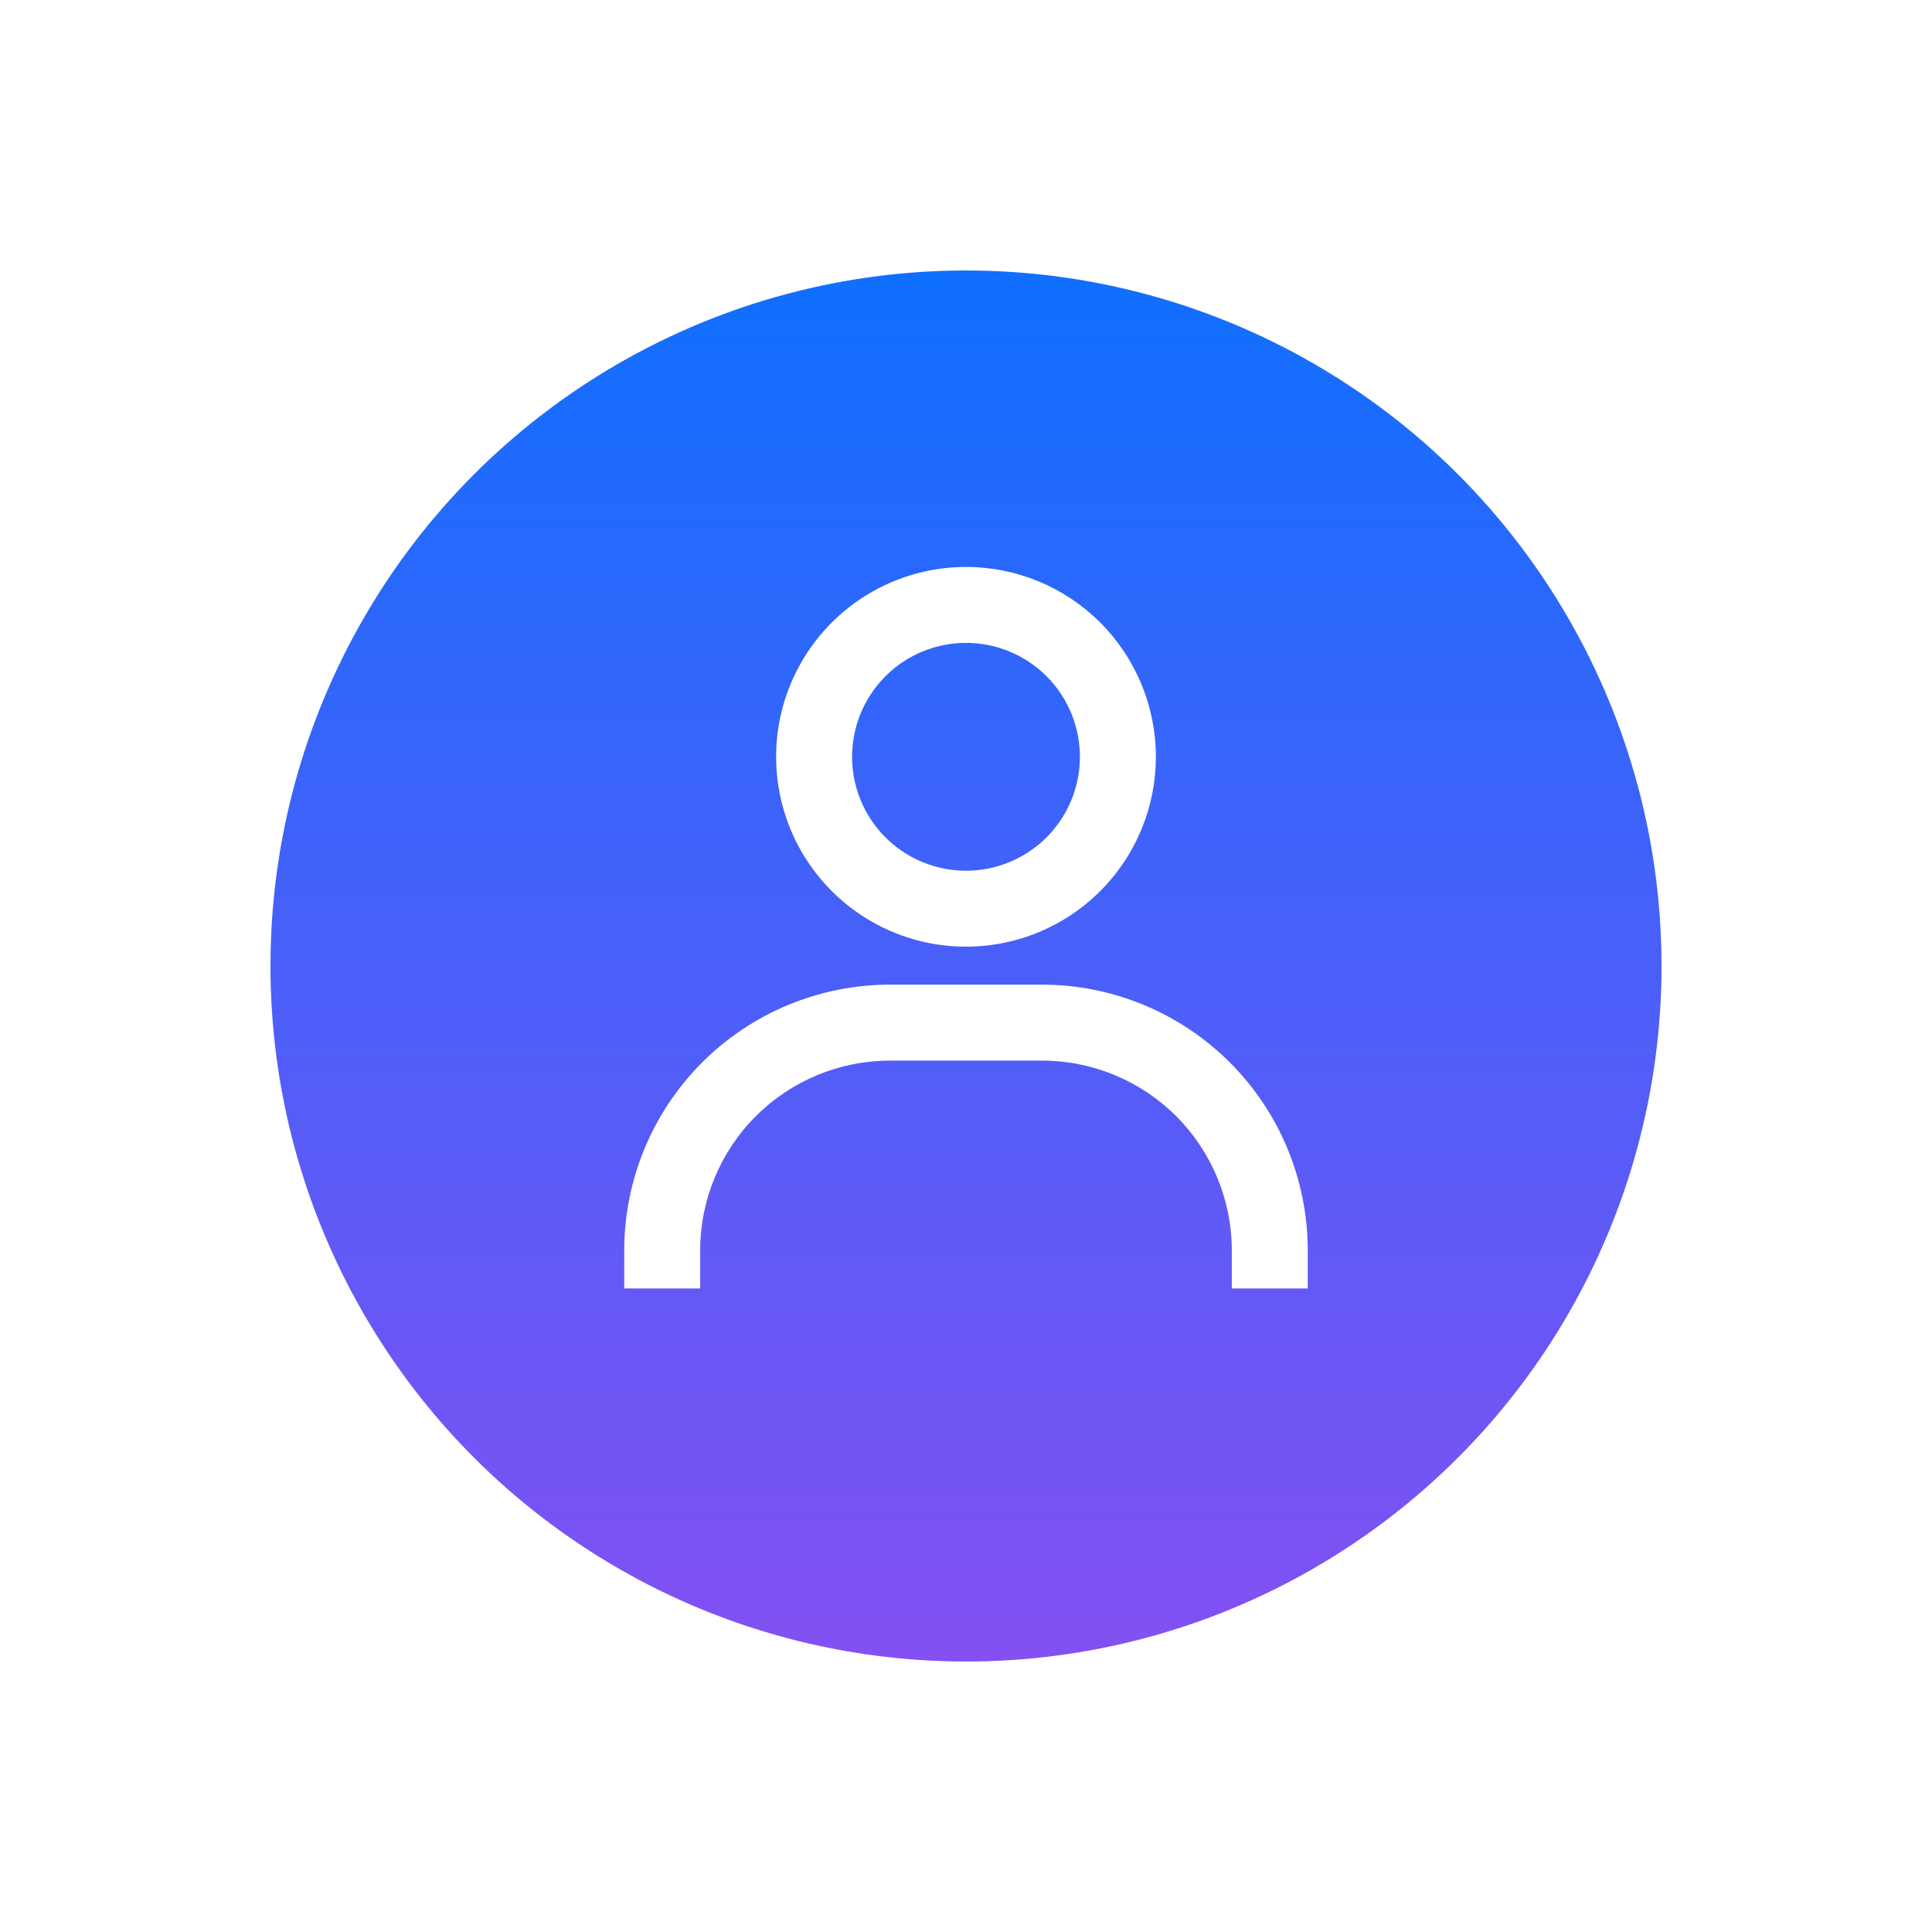 <svg width="100" height="100" viewBox="0 0 100 100" fill="none" xmlns="http://www.w3.org/2000/svg">
<g filter="url(#filter0_d_388_68)">
<circle cx="50" cy="49" r="36" fill="url(#paint0_linear_388_68)"/>
</g>
<path d="M50 29.345C48.056 29.345 46.156 29.921 44.54 31.001C42.924 32.081 41.664 33.616 40.92 35.412C40.176 37.207 39.982 39.183 40.361 41.09C40.74 42.996 41.676 44.747 43.051 46.122C44.425 47.496 46.176 48.432 48.083 48.811C49.989 49.19 51.965 48.996 53.761 48.252C55.556 47.508 57.091 46.248 58.171 44.632C59.251 43.016 59.827 41.116 59.827 39.172C59.827 36.566 58.792 34.066 56.949 32.223C55.106 30.38 52.606 29.345 50 29.345V29.345ZM50 45.069C48.834 45.069 47.694 44.723 46.724 44.075C45.754 43.427 44.998 42.506 44.552 41.429C44.106 40.352 43.989 39.166 44.217 38.022C44.444 36.878 45.006 35.828 45.83 35.003C46.655 34.178 47.706 33.617 48.849 33.389C49.993 33.162 51.179 33.278 52.256 33.725C53.334 34.171 54.255 34.927 54.903 35.897C55.55 36.866 55.896 38.006 55.896 39.172C55.896 40.736 55.275 42.236 54.169 43.342C53.063 44.448 51.564 45.069 50 45.069V45.069ZM67.689 66.69V64.724C67.689 61.075 66.24 57.576 63.66 54.995C61.079 52.415 57.58 50.965 53.931 50.965H46.069C42.42 50.965 38.92 52.415 36.34 54.995C33.76 57.576 32.31 61.075 32.31 64.724V66.69H36.241V64.724C36.241 62.118 37.276 59.618 39.12 57.775C40.963 55.932 43.462 54.897 46.069 54.897H53.931C56.537 54.897 59.037 55.932 60.88 57.775C62.723 59.618 63.758 62.118 63.758 64.724V66.69H67.689Z" fill="white"/>
<defs>
<filter id="filter0_d_388_68" x="0" y="0" width="100" height="100" filterUnits="userSpaceOnUse" color-interpolation-filters="sRGB">
<feFlood flood-opacity="0" result="BackgroundImageFix"/>
<feColorMatrix in="SourceAlpha" type="matrix" values="0 0 0 0 0 0 0 0 0 0 0 0 0 0 0 0 0 0 127 0" result="hardAlpha"/>
<feOffset dy="1"/>
<feGaussianBlur stdDeviation="7"/>
<feComposite in2="hardAlpha" operator="out"/>
<feColorMatrix type="matrix" values="0 0 0 0 0.091 0 0 0 0 0.27 0 0 0 0 0.621 0 0 0 0.22 0"/>
<feBlend mode="normal" in2="BackgroundImageFix" result="effect1_dropShadow_388_68"/>
<feBlend mode="normal" in="SourceGraphic" in2="effect1_dropShadow_388_68" result="shape"/>
</filter>
<linearGradient id="paint0_linear_388_68" x1="50" y1="13" x2="50" y2="85" gradientUnits="userSpaceOnUse">
<stop stop-color="#0F6FFF"/>
<stop offset="1" stop-color="#8450F2"/>
</linearGradient>
</defs>
</svg>

